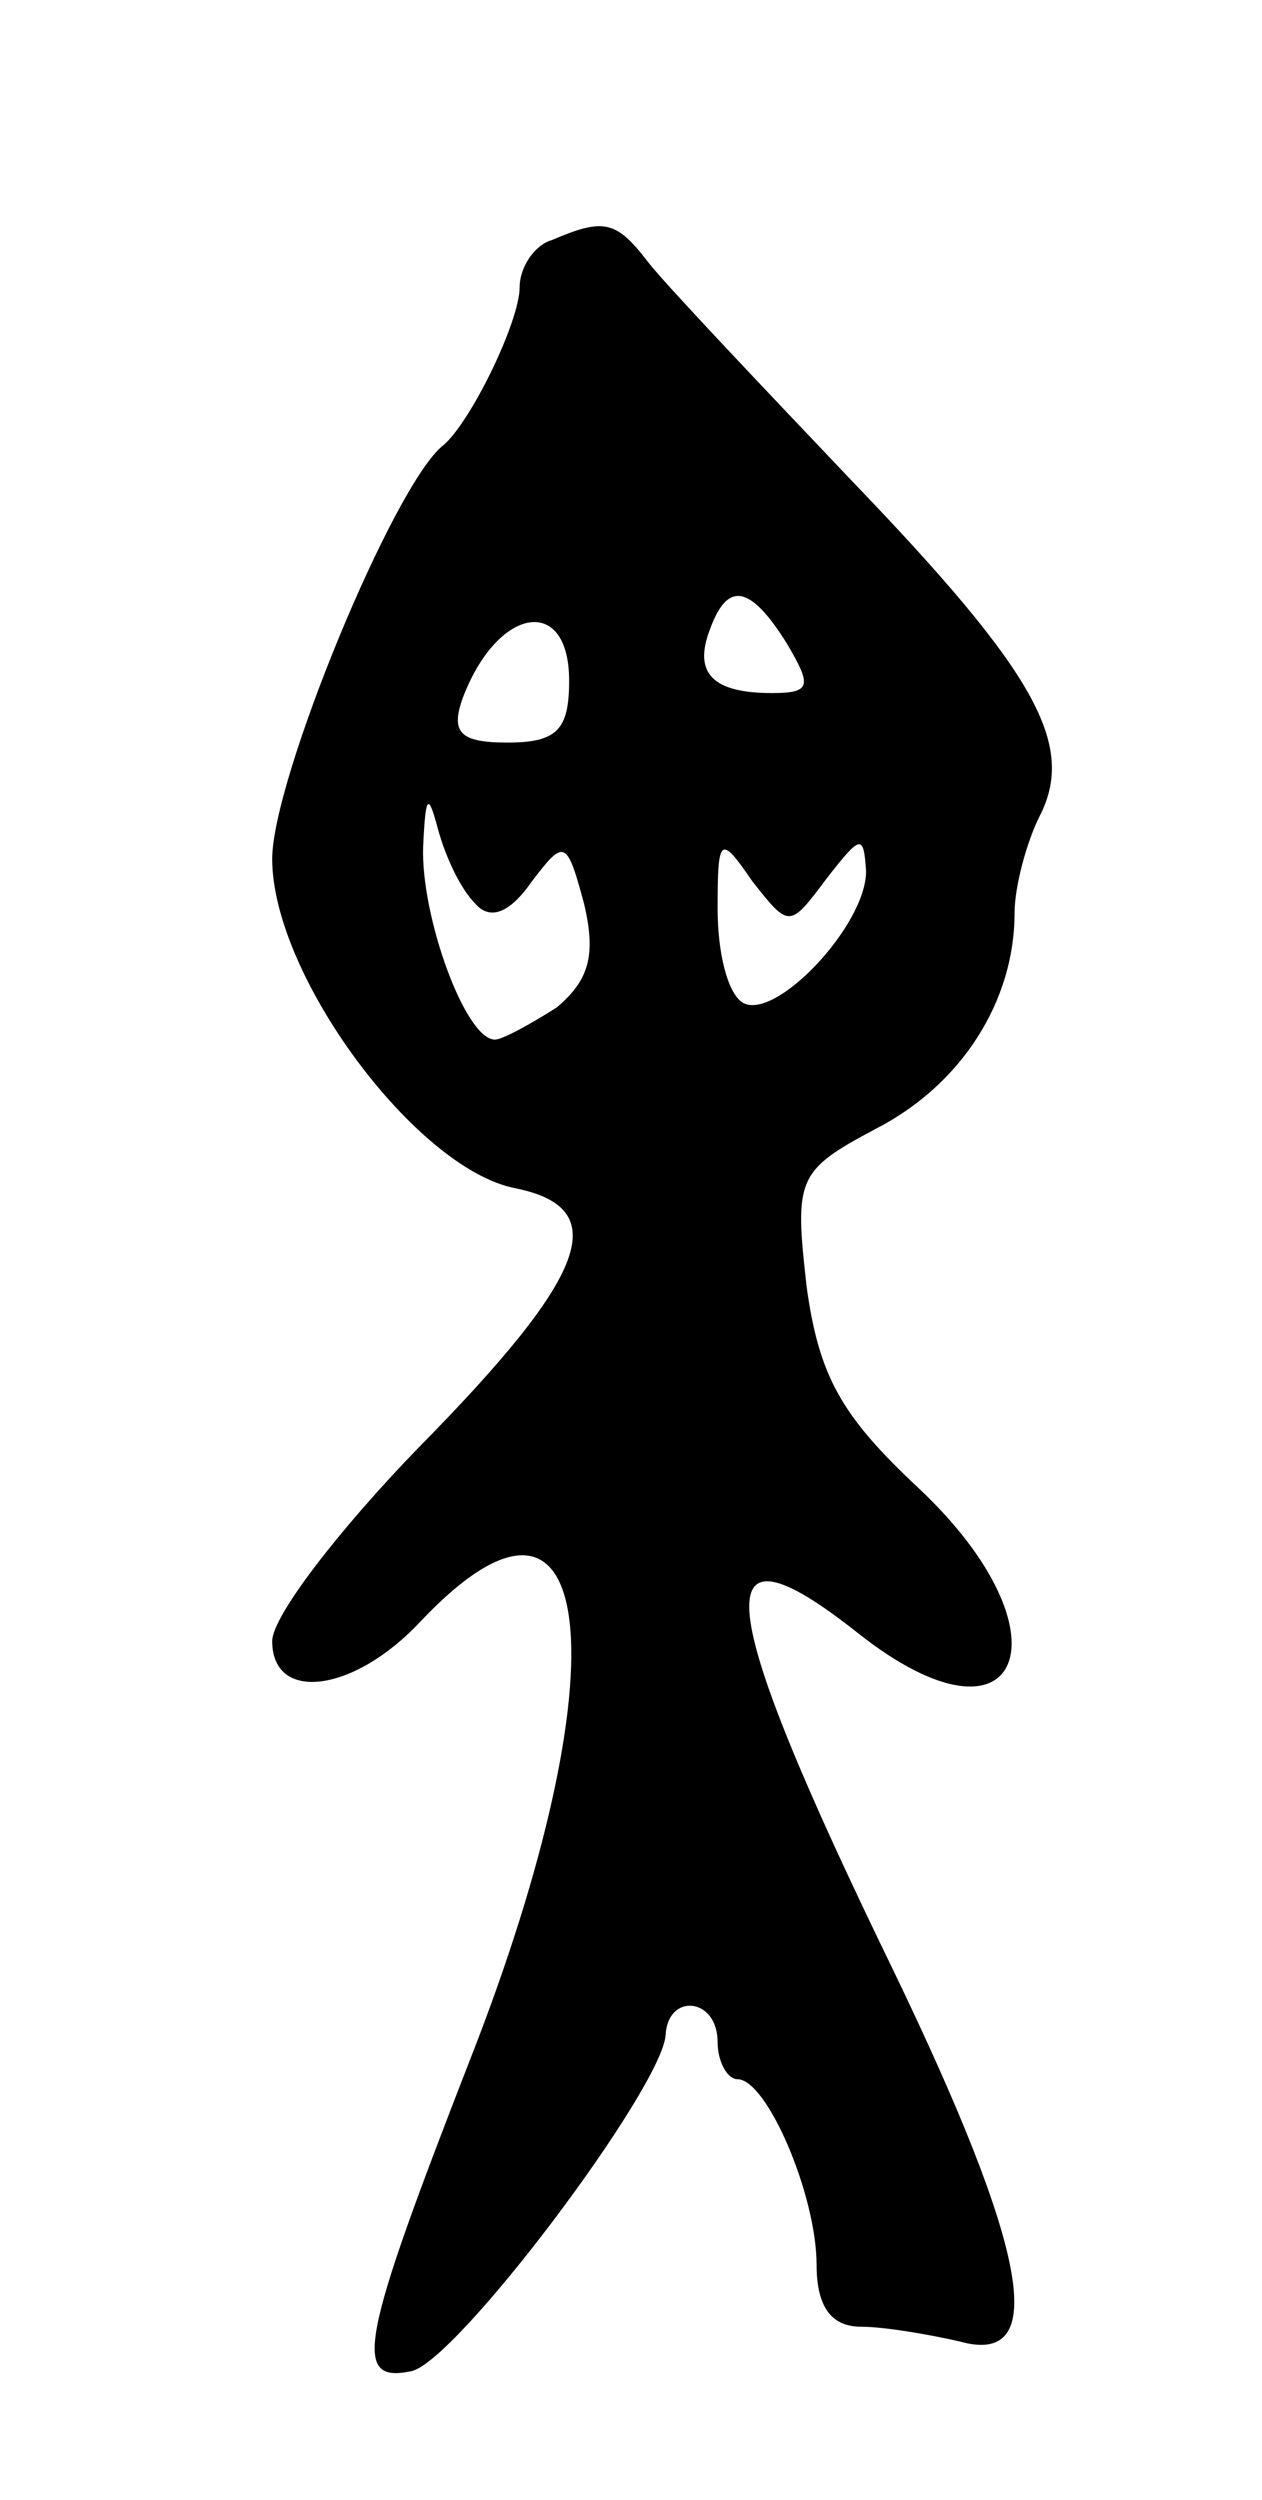 <svg version="1.0" xmlns="http://www.w3.org/2000/svg"
 width="51pt" height="101pt" viewBox="0 0 51 101"
 preserveAspectRatio="xMidYMid meet">
<g transform="translate(0,101) scale(0.1,-0.1)"
fill="#000000" stroke="none">
<path d="M223 913 c-7 -2 -13 -11 -13 -19 0 -14 -20 -55 -31 -64 -20 -16 -69
-135 -69 -167 0 -47 58 -125 98 -133 40 -8 30 -35 -39 -105 -32 -33 -59 -68
-59 -78 0 -25 33 -21 60 8 72 76 82 -19 20 -177 -44 -113 -48 -131 -24 -126
18 3 102 115 103 136 1 17 21 15 21 -3 0 -8 4 -15 8 -15 12 0 32 -47 32 -75 0
-17 6 -25 18 -25 9 0 27 -3 40 -6 36 -10 28 36 -27 150 -73 150 -77 186 -14
136 66 -52 87 0 24 59 -31 29 -40 45 -45 81 -5 44 -4 47 28 64 35 18 56 52 56
87 0 11 5 29 10 39 15 29 -1 58 -76 136 -38 40 -75 79 -82 88 -13 17 -18 18
-39 9z m95 -163 c10 -17 10 -20 -6 -20 -24 0 -32 8 -25 26 7 19 16 18 31 -6z
m-88 -15 c0 -20 -5 -25 -25 -25 -19 0 -23 4 -18 18 14 37 43 42 43 7z m-38
-90 c6 -7 14 -4 23 9 13 17 14 17 21 -9 5 -21 2 -31 -11 -42 -11 -7 -22 -13
-25 -13 -12 0 -30 50 -29 78 1 21 2 22 6 7 3 -11 9 -24 15 -30z m142 10 c14
18 15 18 16 3 0 -22 -37 -61 -50 -53 -6 4 -10 20 -10 38 0 29 1 30 14 11 15
-19 15 -19 30 1z"/>
</g>
</svg>

